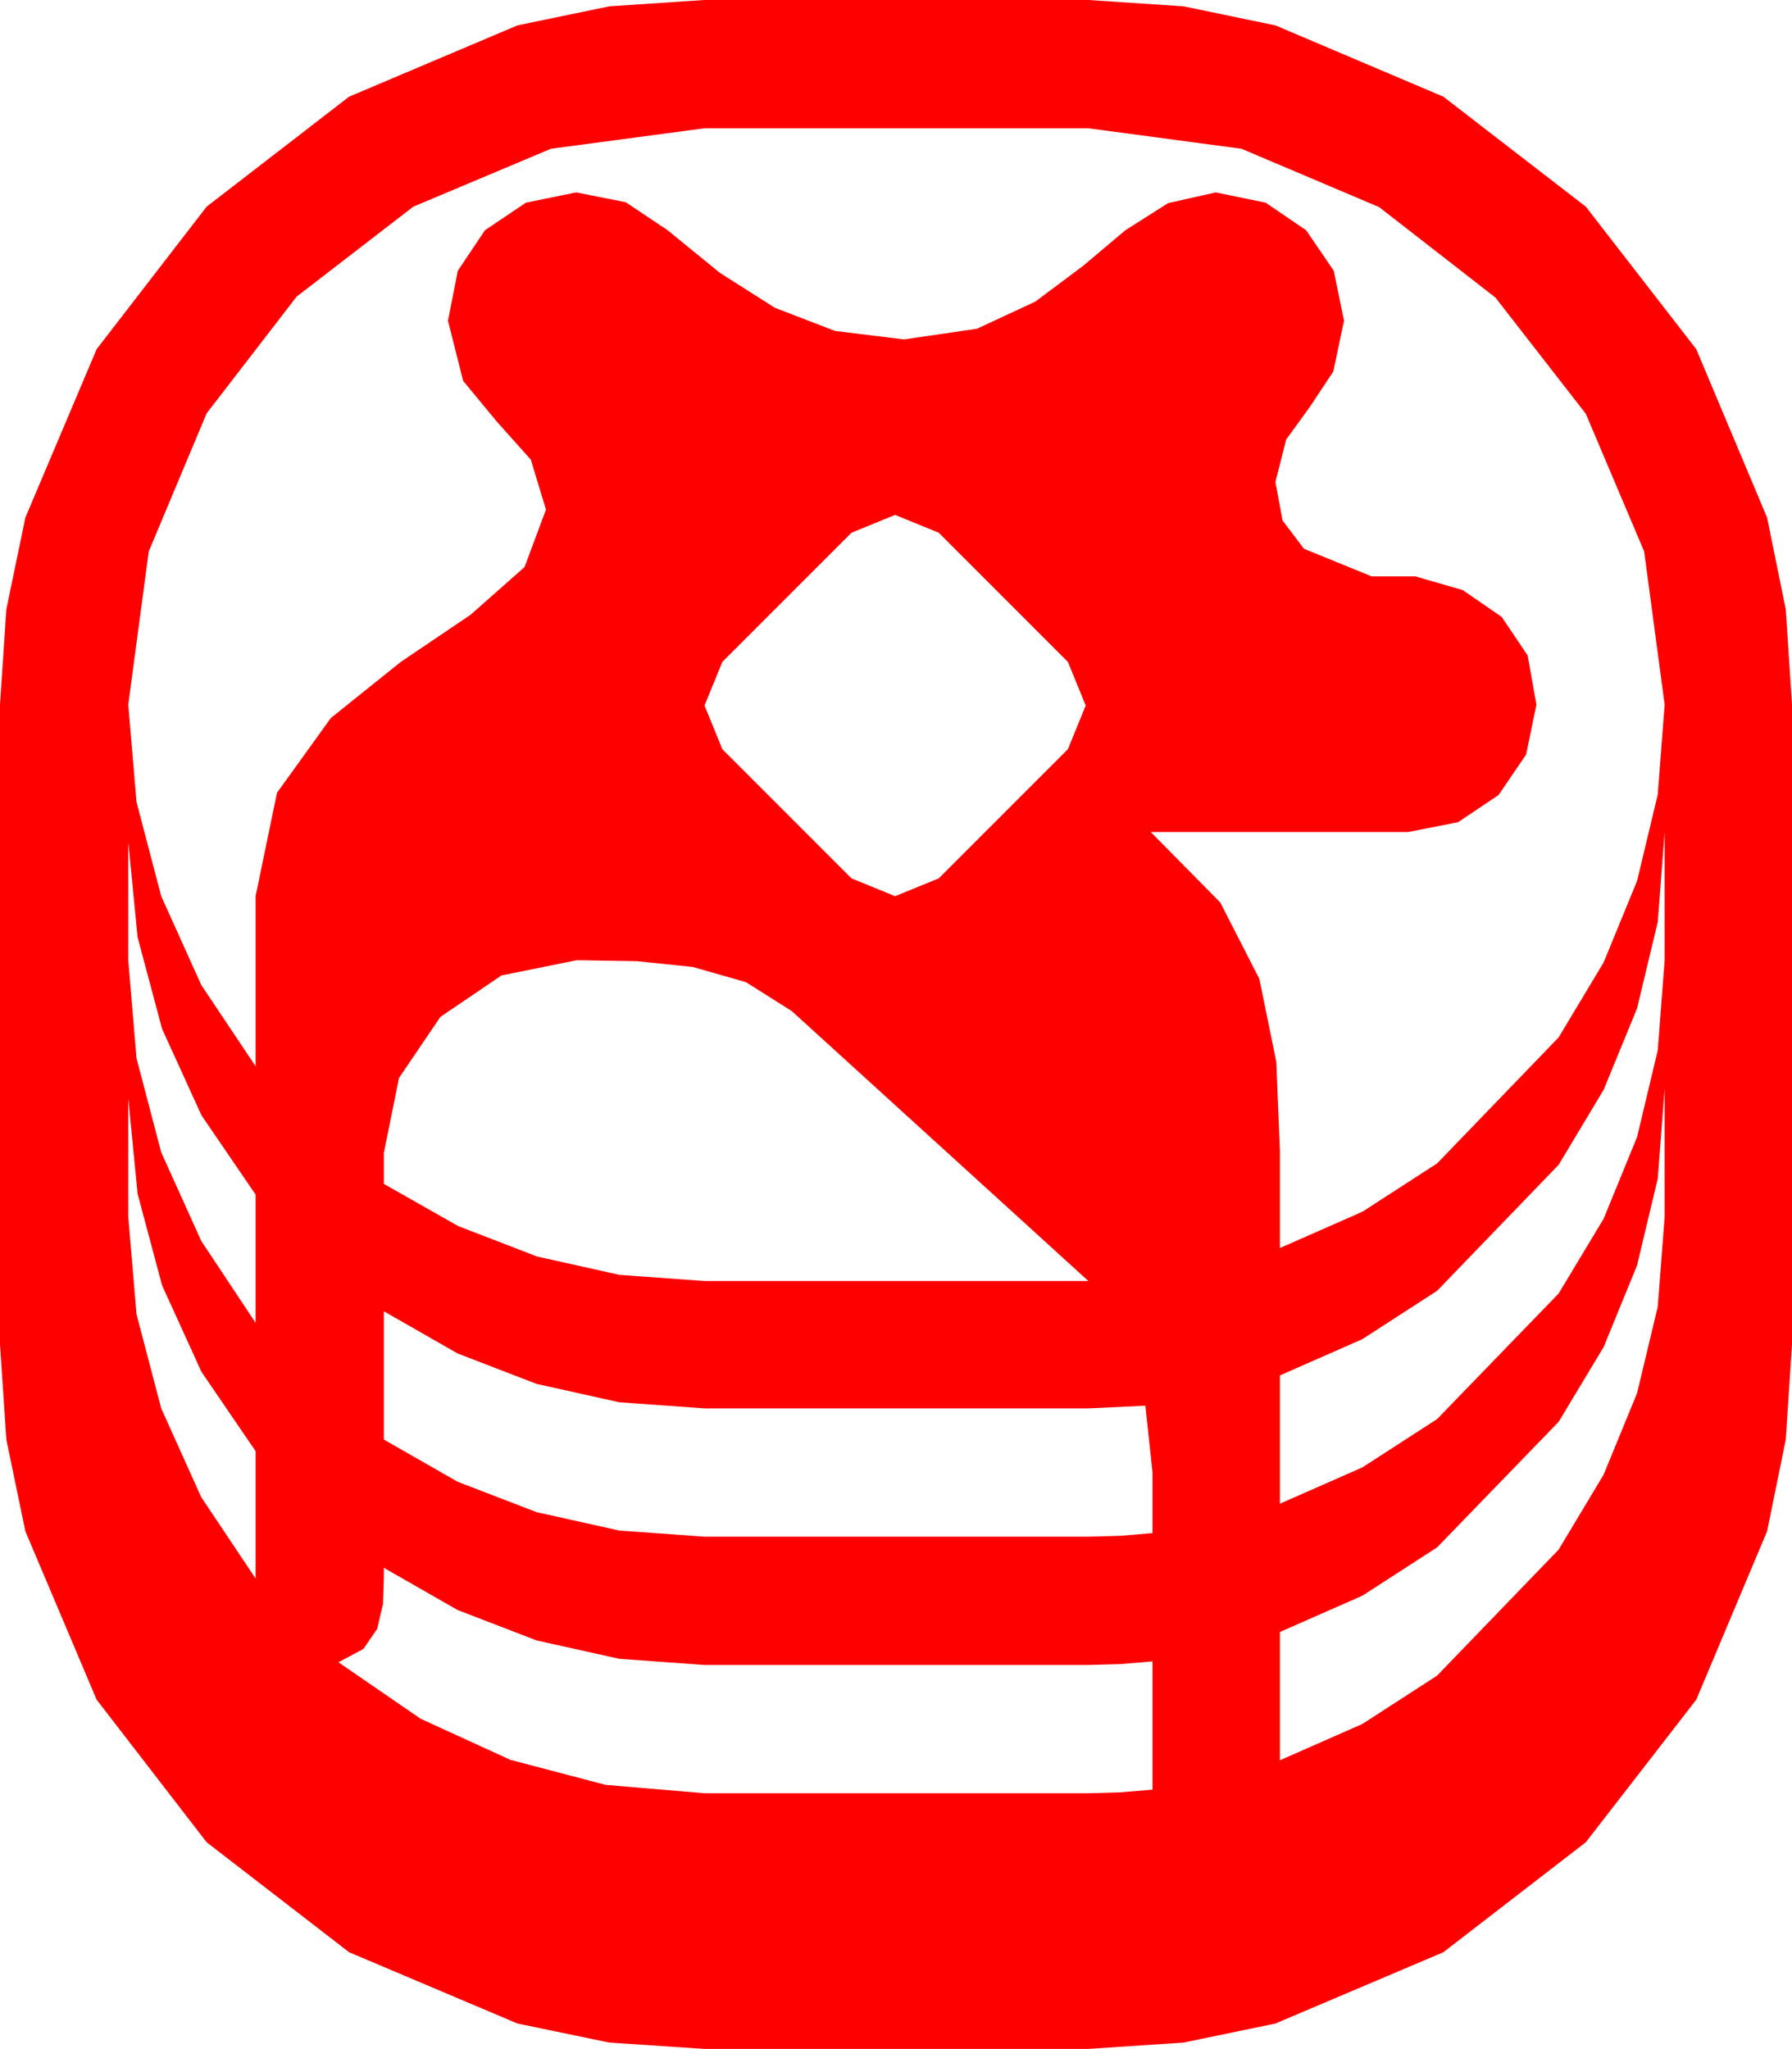 <?xml version="1.0" encoding="utf-8"?>
<!DOCTYPE svg PUBLIC "-//W3C//DTD SVG 1.1//EN" "http://www.w3.org/Graphics/SVG/1.1/DTD/svg11.dtd">
<svg width="58.945" height="67.383" xmlns="http://www.w3.org/2000/svg" xmlns:xlink="http://www.w3.org/1999/xlink" xmlns:xml="http://www.w3.org/XML/1998/namespace" version="1.1">
  <g>
    <g>
      <path style="fill:#FF0000;fill-opacity:1" d="M12.627,51.562L12.627,51.826 12.598,52.749 12.407,53.569 11.953,54.229 11.133,54.668 13.835,56.525 16.787,57.876 19.922,58.7 23.174,58.975 35.801,58.975 36.855,58.945 37.91,58.857 37.91,54.639 36.855,54.727 35.801,54.756 23.174,54.756 20.372,54.554 17.651,53.95 15.055,52.95 12.627,51.562z M12.627,43.125L12.627,47.344 15.055,48.732 17.651,49.731 20.372,50.336 23.174,50.537 35.801,50.537 36.855,50.508 37.91,50.42 37.91,48.428 37.676,46.23 35.801,46.318 23.174,46.318 20.372,46.117 17.651,45.513 15.055,44.513 12.627,43.125z M4.219,36.123L4.219,40.02 4.49,43.22 5.303,46.318 6.621,49.241 8.408,51.914 8.408,47.725 6.628,45.117 5.332,42.275 4.526,39.258 4.219,36.123z M54.756,35.801L54.529,38.763 53.848,41.616 52.749,44.301 51.27,46.758 47.271,50.889 44.813,52.478 42.1,53.672 42.1,57.891 44.813,56.697 47.271,55.107 51.27,50.962 52.749,48.497 53.848,45.82 54.529,42.979 54.756,40.02 54.756,35.801z M18.955,31.582L16.494,32.08 14.487,33.442 13.125,35.449 12.627,37.91 12.627,38.936 15.073,40.323 17.666,41.323 20.376,41.927 23.174,42.129 35.801,42.129 26.045,33.252 24.536,32.3 22.793,31.802 20.962,31.611 19.189,31.582 18.955,31.582z M4.219,27.686L4.219,31.582 4.49,34.801 5.303,37.896 6.621,40.814 8.408,43.506 8.408,39.287 6.628,36.68 5.332,33.838 4.526,30.82 4.219,27.686z M54.756,27.363L54.529,30.322 53.848,33.164 52.749,35.841 51.27,38.306 47.271,42.451 44.813,44.041 42.1,45.234 42.1,49.453 44.813,48.259 47.271,46.67 51.27,42.539 52.749,40.082 53.848,37.397 54.529,34.545 54.756,31.582 54.756,27.363z M29.443,16.934L28.008,17.52 23.76,21.768 23.174,23.203 23.76,24.639 28.008,28.887 29.443,29.473 30.879,28.887 35.127,24.639 35.713,23.203 35.127,21.768 30.879,17.52 29.443,16.934z M23.174,4.219L18.12,4.893 13.594,6.797 9.756,9.756 6.797,13.594 4.893,18.135 4.219,23.174 4.49,26.375 5.303,29.473 6.621,32.395 8.408,35.068 8.408,29.473 9.111,26.074 10.884,23.613 13.184,21.768 15.483,20.215 17.256,18.647 17.959,16.758 17.461,15.117 16.348,13.872 15.234,12.524 14.736,10.547 15.059,8.906 15.952,7.573 17.3,6.665 18.955,6.328 20.581,6.65 21.943,7.559 23.687,8.979 25.488,10.122 27.466,10.884 29.736,11.162 32.139,10.811 34.058,9.917 35.625,8.745 37.017,7.573 38.423,6.68 39.99,6.328 41.631,6.665 42.964,7.573 43.872,8.906 44.209,10.547 43.857,12.217 43.081,13.389 42.305,14.458 41.953,15.85 42.187,17.117 42.891,18.047 45.117,18.955 46.553,18.955 48.113,19.406 49.395,20.288 50.251,21.559 50.537,23.174 50.2,24.814 49.292,26.147 47.959,27.041 46.318,27.363 37.852,27.363 40.137,29.678 41.426,32.197 41.982,34.922 42.1,37.852 42.1,41.045 44.813,39.851 47.271,38.262 51.27,34.116 52.749,31.652 53.848,28.975 54.529,26.133 54.756,23.174 54.082,18.135 52.163,13.608 49.189,9.785 45.366,6.812 40.84,4.893 35.801,4.219 23.174,4.219z M23.174,0L35.801,0 38.936,0.209 41.953,0.835 47.476,3.179 52.163,6.797 55.796,11.484 58.125,17.021 58.74,20.039 58.945,23.174 58.945,44.209 58.74,47.344 58.125,50.361 55.796,55.898 52.163,60.586 47.476,64.204 41.953,66.548 38.936,67.174 35.801,67.383 23.174,67.383 20.039,67.174 17.021,66.548 11.484,64.204 6.797,60.586 3.179,55.898 0.835,50.361 0.209,47.344 0,44.209 0,23.174 0.209,20.039 0.835,17.021 3.179,11.484 6.797,6.797 11.484,3.179 17.021,0.835 20.039,0.209 23.174,0z" />
    </g>
  </g>
</svg>